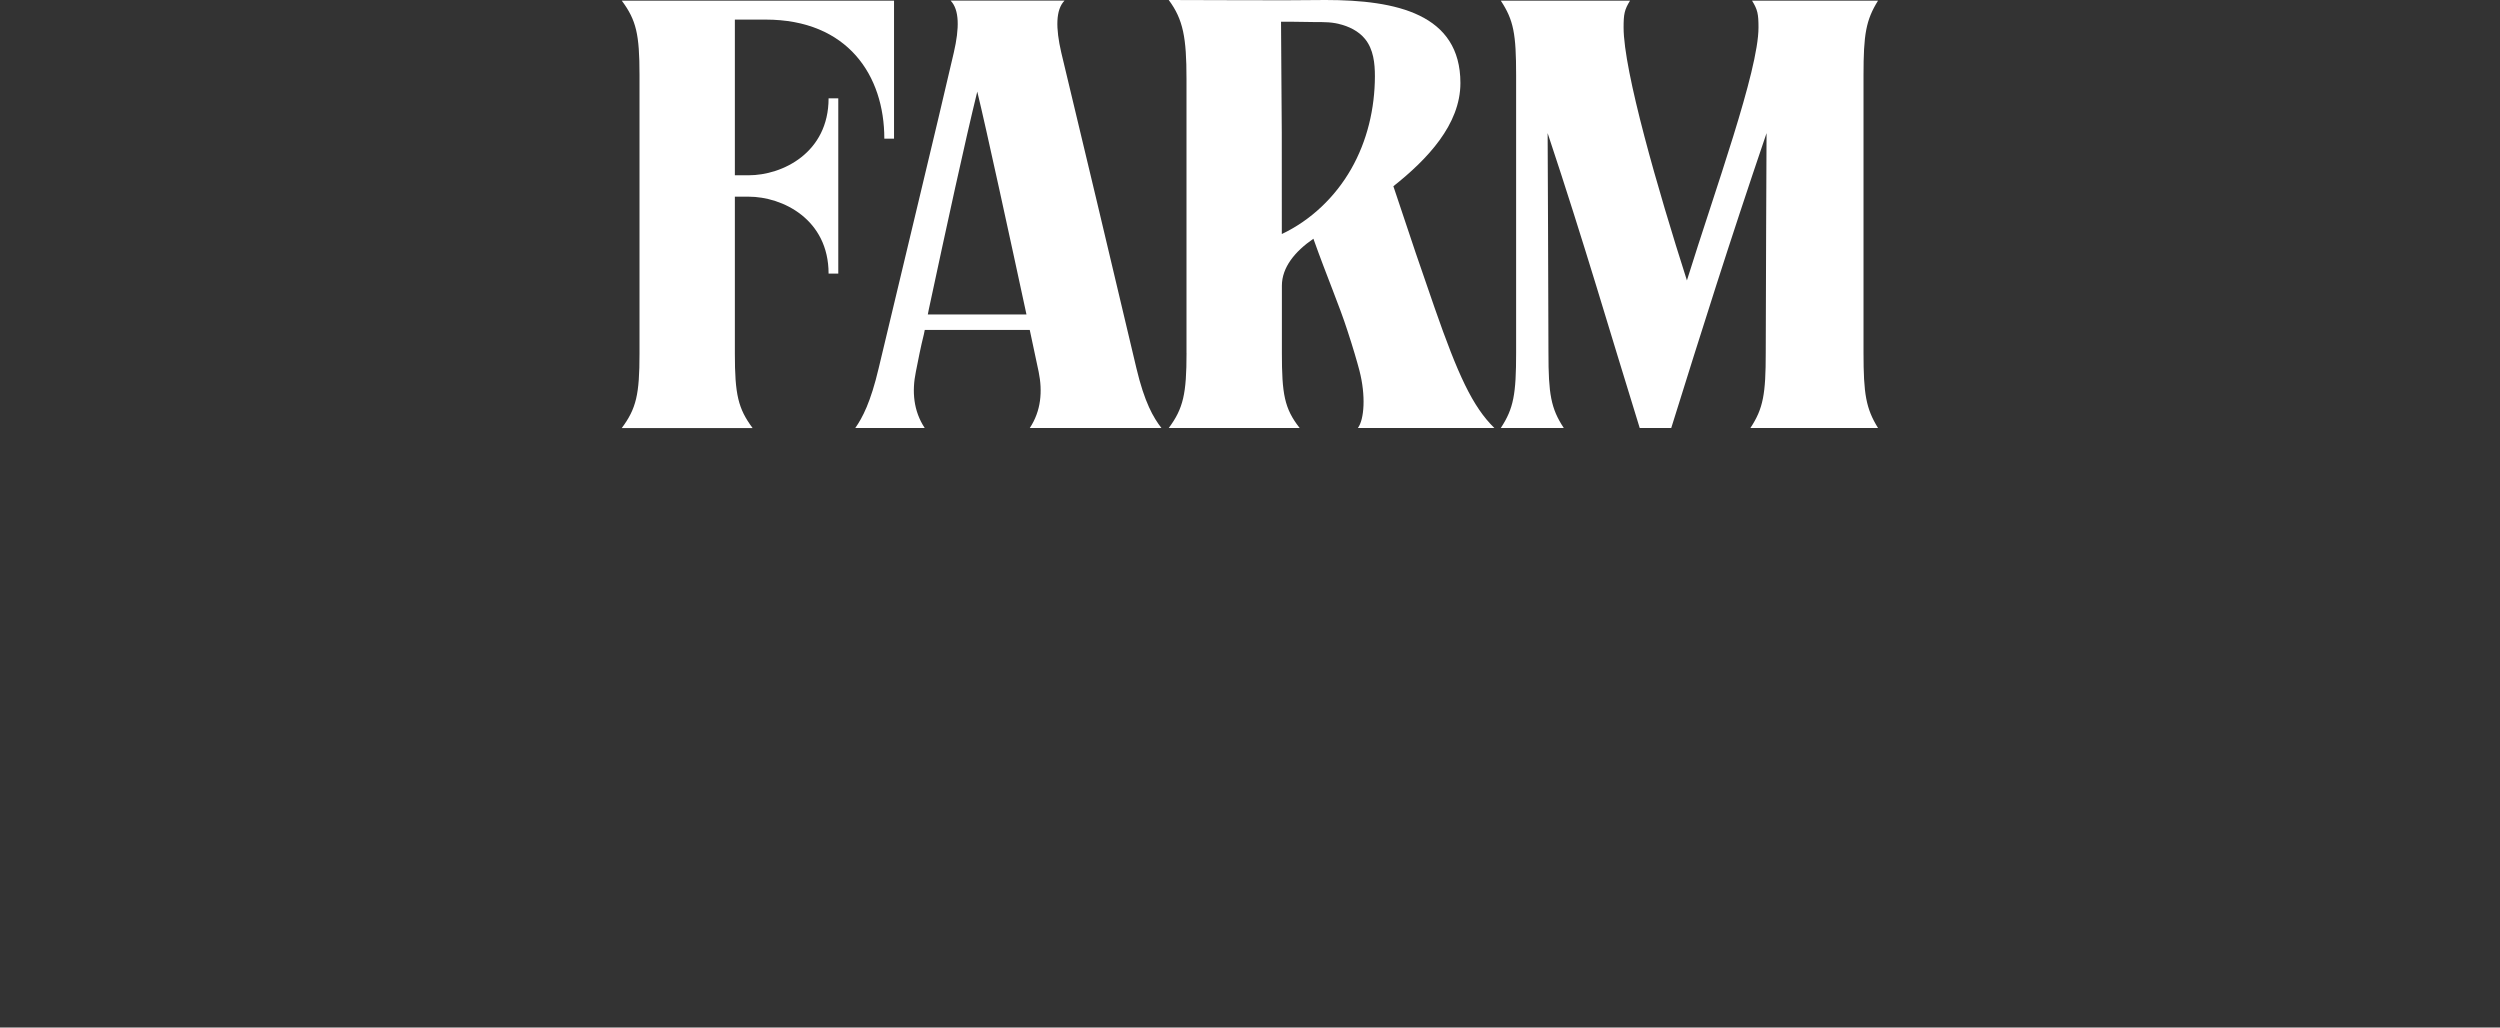 <svg width="1343" height="552" viewBox="0 0 1343 552" fill="none" xmlns="http://www.w3.org/2000/svg">
<rect x="0" y="0" width="1343" height="552" fill="#333333" stroke="none"/>
<path d="M343.543 189.915V40.354C343.543 18.372 341.806 10.829 334 0.342H480.272V74.477H475.062C475.062 40.696 455.537 10.526 411.258 10.526H394.769V94.16H402.155C420.382 94.16 445.116 82.019 445.116 52.837H450.327V146.977H445.116C445.116 117.795 420.382 105.654 402.155 105.654H394.769V189.953C394.769 211.935 396.506 219.478 404.311 229.965H334C341.806 219.478 343.543 211.916 343.543 189.953V189.915Z" fill="white"/>
<path d="M623.929 229.927C619.597 224.36 614.826 216.153 610.474 197.781C597.897 144.659 579.231 65.927 570.107 28.214C567.073 15.085 567.073 5.244 571.864 0.323H510.656C515.428 5.244 515.428 15.085 512.393 28.214C503.709 65.927 484.624 144.659 472.027 197.781C467.695 216.153 463.343 224.36 459.45 229.927H496.762C490.693 220.751 489.835 210.244 491.991 199.757C493.288 193.202 494.606 186.305 496.343 179.428L496.782 177.224H553.179C555.834 189.554 557.65 198.123 557.97 199.757C560.126 210.244 559.267 220.751 553.198 229.927H623.929ZM498.419 168.94L498.938 166.299C508.48 121.689 518.462 75.768 524.99 49.208C529.522 67.732 543.137 130.448 551.422 168.94H498.419Z" fill="white"/>
<path d="M637.384 189.592V42.311C637.384 20.329 635.647 10.488 627.842 0C649.981 0 688.61 0.323 712.048 0C750.238 0 784.535 7.543 784.535 44.61C784.535 66.915 766.747 85.61 748.521 100.049C757.205 126.287 764.571 147.946 770.66 165.311C783.237 201.391 791.063 218.452 802.781 229.927H729.436C732.909 225.329 733.768 212.543 730.294 199.092C728.996 194.171 726.82 186.628 723.786 177.452C719.454 164 712.926 148.915 705.559 128.244C695.578 135.122 688.63 143.652 688.63 153.494V189.573C688.63 211.555 689.928 219.421 698.173 229.908H627.862C635.667 219.421 637.404 211.536 637.404 189.573L637.384 189.592ZM719.075 12.805C718.516 12.672 717.957 12.558 717.398 12.463C712.447 11.57 707.636 11.988 702.665 11.798C701.467 11.76 688.171 11.589 688.171 11.684C688.111 13.717 688.571 62.279 688.571 71.304C688.571 89.448 688.591 107.573 688.591 125.717C704.422 118.231 717.378 105.616 725.822 90.835C734.506 75.654 738.559 58.251 738.599 40.962C738.599 33.97 737.82 26.523 733.329 20.975C729.875 16.7 724.585 14.097 719.075 12.824V12.805Z" fill="white"/>
<path d="M814.46 189.592V40.354C814.46 18.372 813.162 10.829 806.215 0.342H875.668C872.633 5.263 872.194 7.562 872.194 14.781C872.194 38.074 890.58 101.778 906.212 150.644C921.404 101.778 944.661 38.074 944.661 14.781C944.661 7.562 944.222 5.263 941.188 0.342H1008.88C1002.38 10.829 1001.08 18.391 1001.08 40.354V189.592C1001.08 211.574 1002.38 219.44 1008.88 229.927H940.309C947.256 219.44 948.554 211.555 948.554 189.592C948.554 167.629 948.993 71.513 948.993 71.513C928.591 131.531 914.277 177.129 897.787 229.927H880.858C864.368 176.787 851.352 131.531 831.389 71.513C831.389 71.513 831.828 167.61 831.828 189.592C831.828 211.574 833.126 219.44 840.073 229.927H806.215C813.162 219.44 814.46 211.555 814.46 189.592Z" fill="white"/>
</svg>

